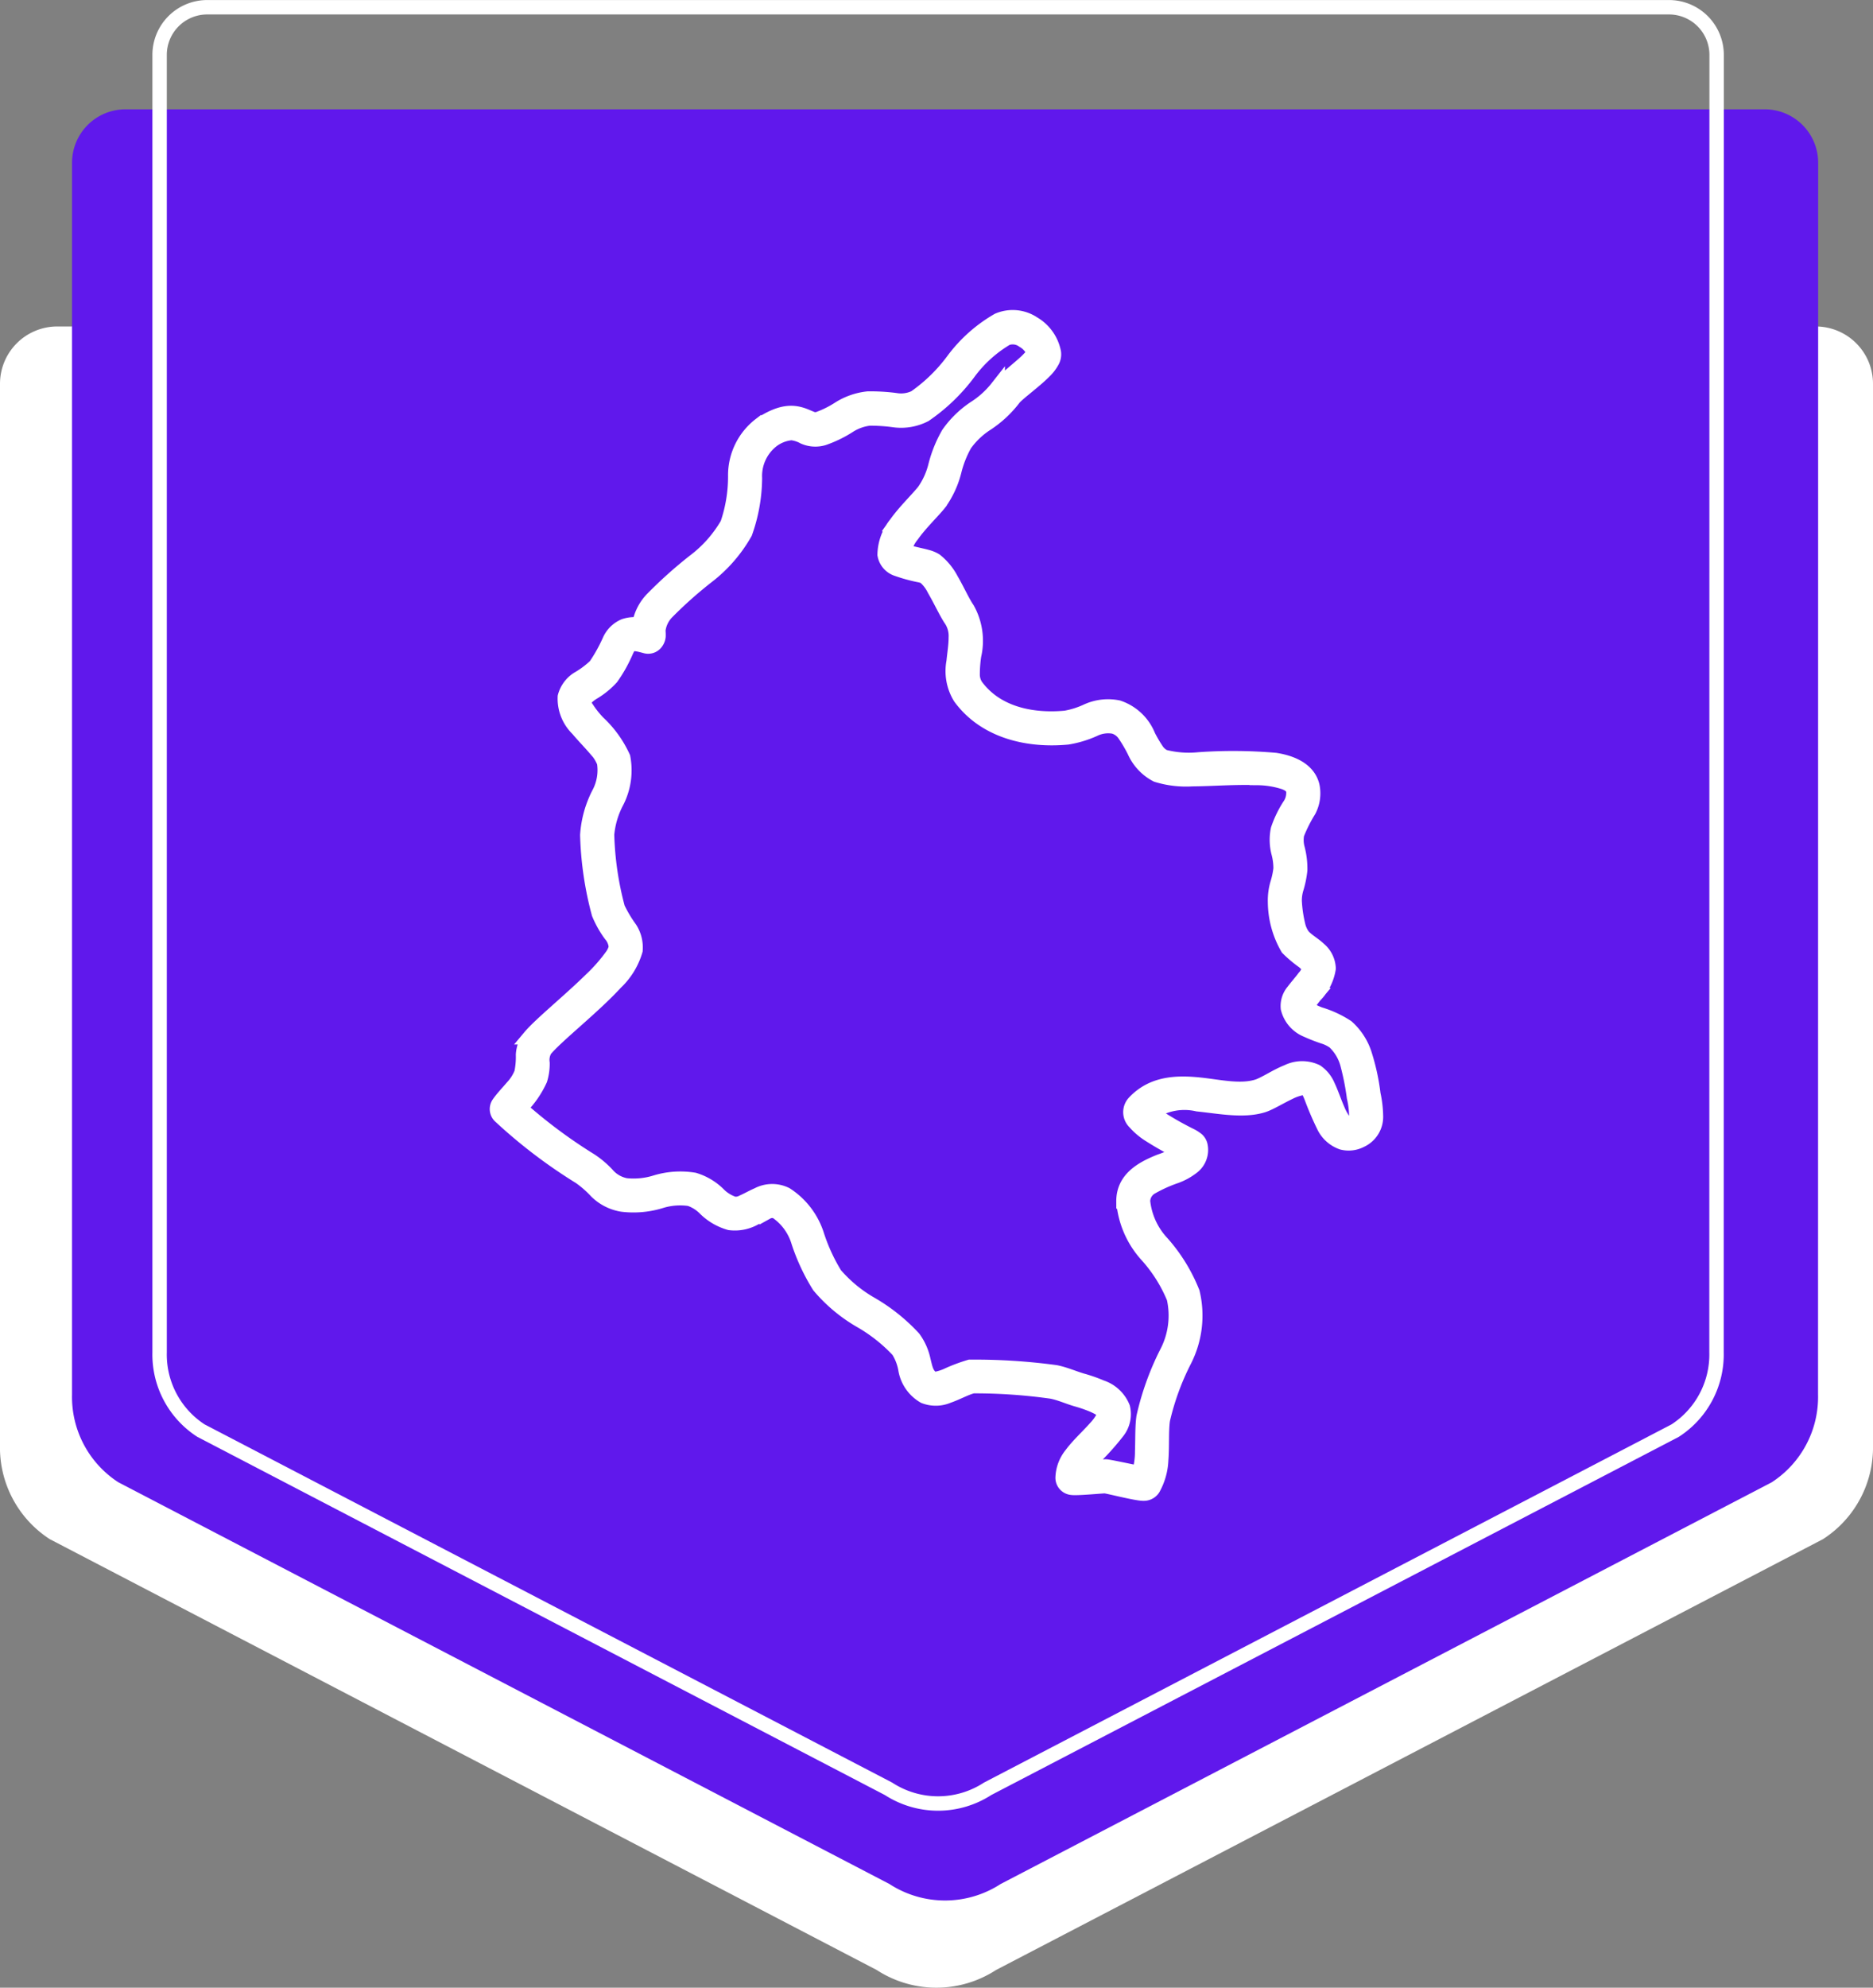 <svg xmlns="http://www.w3.org/2000/svg" width="130" height="137.884" viewBox="0 0 130 137.884">
  <rect x="0" y="0" width="130" height="137.884" fill="#808080" stroke="none"/>
  <g id="Group_1105777" data-name="Group 1105777" transform="translate(-279.765 -5846.501)">
    <path id="Path_873448" data-name="Path 873448" d="M130,133.973A3.976,3.976,0,0,0,126.024,130H3.976A3.976,3.976,0,0,0,0,133.973v73.452c0,.055,0,.109,0,.163a7.565,7.565,0,0,0,3.453,6.532l57.4,29.89a7.6,7.6,0,0,0,8.277,0l57.4-29.89A7.565,7.565,0,0,0,130,207.589c0-.054,0-.109,0-.163Z" transform="translate(279.765 5739.148)" fill="#fff"/>
    <path id="Path_873449" data-name="Path 873449" d="M121.194,83.7A3.707,3.707,0,0,0,117.487,80H3.707A3.707,3.707,0,0,0,0,83.7V169c0,.051,0,.1,0,.152a7.053,7.053,0,0,0,3.219,6.09l53.516,27.865a7.083,7.083,0,0,0,7.716,0l53.516-27.865a7.053,7.053,0,0,0,3.219-6.09c0-.051,0-.1,0-.152Z" transform="translate(284.765 5774.085)" fill="#6018ec"/>
    <path id="Path_873665" data-name="Path 873665" d="M108.068,12.3A3.305,3.305,0,0,0,104.763,9H3.305A3.305,3.305,0,0,0,0,12.3v89.87c0,.046,0,.091,0,.136a6.289,6.289,0,0,0,2.87,5.43l47.72,24.847a6.316,6.316,0,0,0,6.881,0l47.72-24.847a6.289,6.289,0,0,0,2.87-5.43c0-.045,0-.09,0-.136Z" transform="translate(290.843 5838.004)" fill="none" stroke="#fff" stroke-width="1"/>
    <g id="Group_1106166" data-name="Group 1106166" transform="translate(-2008.5 4169.125)">
      <g id="Group_1106165" data-name="Group 1106165" transform="translate(2322.772 1699.39)">
        <g id="Icons" transform="translate(0 0)">
          <path id="Path_883470" data-name="Path 883470" d="M2403.178,1773.093a2.2,2.2,0,0,0-1.058.093,1.95,1.95,0,0,0-1.012,1.012,11.141,11.141,0,0,1-.974,1.743,6.336,6.336,0,0,1-1.232.915,2.084,2.084,0,0,0-.886,1.22,2.921,2.921,0,0,0,.885,2.231c.364.439.8.881,1.178,1.318a2.972,2.972,0,0,1,.661,1.01,3.451,3.451,0,0,1-.387,2.2,7.318,7.318,0,0,0-.78,2.841,23.332,23.332,0,0,0,.8,5.44,6.887,6.887,0,0,0,.819,1.456,1.461,1.461,0,0,1,.366.893,1.715,1.715,0,0,1-.316.645,11.511,11.511,0,0,1-1.407,1.591c-1.533,1.507-3.526,3.111-4.257,3.985a2.162,2.162,0,0,0-.466,1.227,5.353,5.353,0,0,1-.112,1.265,3.153,3.153,0,0,1-.624.982c-.32.375-.668.731-.951,1.134a.669.669,0,0,0,.086.872,35.585,35.585,0,0,0,5.543,4.217,7.286,7.286,0,0,1,1.141,1,3.293,3.293,0,0,0,1.784.908,6.439,6.439,0,0,0,2.634-.224,4.552,4.552,0,0,1,2.052-.17,2.739,2.739,0,0,1,1.094.695,3.959,3.959,0,0,0,1.688.976,2.807,2.807,0,0,0,1.8-.38c.256-.127.514-.268.772-.366a.773.773,0,0,1,.673-.036,3.91,3.91,0,0,1,1.543,2.126,13.993,13.993,0,0,0,1.423,3.035,10.86,10.86,0,0,0,2.868,2.4,11.238,11.238,0,0,1,2.624,2.072,3.619,3.619,0,0,1,.516,1.376,2.647,2.647,0,0,0,1.283,1.8,2.18,2.18,0,0,0,1.653-.027c.621-.21,1.3-.6,1.748-.681a38.266,38.266,0,0,1,5.449.377c.58.117,1.116.363,1.681.532a9.709,9.709,0,0,1,1.192.411c.432.194.692.348.757.568a.454.454,0,0,1-.071.322,3.43,3.43,0,0,1-.518.705c-.532.6-1.217,1.218-1.671,1.839a2.676,2.676,0,0,0-.606,1.633.687.687,0,0,0,.63.664c.359.055,2.15-.12,2.293-.112.244.014,2.23.537,2.7.516a.748.748,0,0,0,.633-.341,4.426,4.426,0,0,0,.559-2c.077-.946,0-1.982.115-2.773a17.88,17.88,0,0,1,1.493-4.093,6.853,6.853,0,0,0,.568-4.731,11.629,11.629,0,0,0-2.1-3.414,5.01,5.01,0,0,1-1.339-2.914,1.154,1.154,0,0,1,.613-1,9.914,9.914,0,0,1,1.683-.755,4.172,4.172,0,0,0,1.173-.657,1.476,1.476,0,0,0,.525-1.426.749.749,0,0,0-.231-.422,2.658,2.658,0,0,0-.385-.256,21.8,21.8,0,0,1-2.317-1.316,4.328,4.328,0,0,1-.413-.343,4.07,4.07,0,0,1,3.154-.568c1.569.164,3.19.494,4.537.076.463-.143,1.146-.573,1.836-.9a3.256,3.256,0,0,1,.8-.285.56.56,0,0,1,.385.024c.153.089.232.323.344.58a21.9,21.9,0,0,0,.884,2.061,2.2,2.2,0,0,0,1.249,1.1,1.818,1.818,0,0,0,1.287-.148,1.784,1.784,0,0,0,1.044-1.693,7.629,7.629,0,0,0-.179-1.5,14.989,14.989,0,0,0-.633-2.865,4.27,4.27,0,0,0-1.194-1.791,7.188,7.188,0,0,0-1.891-.876c-.361-.145-.728-.279-.853-.623.079-.112.328-.465.525-.7a3.412,3.412,0,0,0,.939-1.863,1.821,1.821,0,0,0-.647-1.326c-.361-.346-.874-.623-1.139-.945a2.049,2.049,0,0,1-.337-.774,9.041,9.041,0,0,1-.234-1.64,2.869,2.869,0,0,1,.134-.9,6.843,6.843,0,0,0,.251-1.242,5.555,5.555,0,0,0-.174-1.476,2.24,2.24,0,0,1-.047-1.015,10.227,10.227,0,0,1,.829-1.648,2.554,2.554,0,0,0,.243-1.677c-.222-.993-1.168-1.588-2.559-1.807a33.9,33.9,0,0,0-5.335-.04,6.855,6.855,0,0,1-2.38-.181,1.335,1.335,0,0,1-.552-.494,9.207,9.207,0,0,1-.566-.97,3.4,3.4,0,0,0-2.078-1.958,3.507,3.507,0,0,0-2.135.234,6.032,6.032,0,0,1-1.51.483c-2.306.22-4.807-.272-6.237-2.225a1.44,1.44,0,0,1-.234-.821,8.931,8.931,0,0,1,.1-1.29,4.514,4.514,0,0,0-.459-3.226c-.33-.475-.705-1.32-1.12-2.029a4.142,4.142,0,0,0-1.094-1.33,2.062,2.062,0,0,0-.554-.234c-.368-.107-.9-.2-1.33-.337a2.8,2.8,0,0,1-.284-.112,2.628,2.628,0,0,1,.533-1.084c.607-.855,1.478-1.674,1.915-2.23a6.576,6.576,0,0,0,1.018-2.2,7.391,7.391,0,0,1,.741-1.874,5.535,5.535,0,0,1,1.511-1.435,7.619,7.619,0,0,0,1.858-1.722c.229-.329,1.456-1.2,2.137-1.893a2.876,2.876,0,0,0,.58-.769.984.984,0,0,0,.086-.545,2.953,2.953,0,0,0-1.4-1.989,2.573,2.573,0,0,0-2.452-.236,10.218,10.218,0,0,0-3.105,2.761,11.5,11.5,0,0,1-2.667,2.6,2.246,2.246,0,0,1-1.345.186,13.456,13.456,0,0,0-1.925-.112,4.65,4.65,0,0,0-1.985.688,7.045,7.045,0,0,1-1.466.728.722.722,0,0,1-.508-.046c-.2-.077-.389-.17-.605-.241-.63-.2-1.444-.291-2.9.676a4.409,4.409,0,0,0-1.728,3.544,10.156,10.156,0,0,1-.547,3.338,8.7,8.7,0,0,1-2.293,2.591,30.415,30.415,0,0,0-2.947,2.639A3.342,3.342,0,0,0,2403.178,1773.093Zm27.4-18.839a7.3,7.3,0,0,1-.573.611c-.757.688-1.757,1.462-1.973,1.772a6.312,6.312,0,0,1-1.554,1.411,6.866,6.866,0,0,0-1.844,1.789,8.751,8.751,0,0,0-.895,2.206,5.279,5.279,0,0,1-.793,1.763c-.446.569-1.333,1.409-1.953,2.281a3.49,3.49,0,0,0-.783,2.135,1.258,1.258,0,0,0,.883.993,11.163,11.163,0,0,0,1.438.4,1.831,1.831,0,0,1,.442.127,2.8,2.8,0,0,1,.685.895c.434.741.831,1.621,1.177,2.118a2.058,2.058,0,0,1,.315,1.223c0,.549-.1,1.118-.151,1.662a3.473,3.473,0,0,0,.451,2.477c1.715,2.342,4.68,3.03,7.444,2.767a7.344,7.344,0,0,0,1.853-.563,2.219,2.219,0,0,1,1.349-.187,1.376,1.376,0,0,1,.764.554,9.706,9.706,0,0,1,.692,1.18,3.388,3.388,0,0,0,1.536,1.623,6.893,6.893,0,0,0,2.448.292c1.375-.01,3.066-.146,4.511-.083a6.292,6.292,0,0,1,1.887.3c.322.124.575.28.64.571a1.53,1.53,0,0,1-.28,1.075,7.456,7.456,0,0,0-.785,1.634,3.559,3.559,0,0,0,.035,1.6,4.265,4.265,0,0,1,.149,1.122,5.628,5.628,0,0,1-.21,1,4.153,4.153,0,0,0-.176,1.333,6.429,6.429,0,0,0,.876,3.178,8.611,8.611,0,0,0,1.084.914,2.05,2.05,0,0,1,.284.273.348.348,0,0,1,.11.222,1.2,1.2,0,0,1-.317.617c-.25.339-.552.669-.766.962a1.575,1.575,0,0,0-.377,1.184,2.175,2.175,0,0,0,1.291,1.5,11.93,11.93,0,0,0,1.163.456,2.581,2.581,0,0,1,.759.375,3.313,3.313,0,0,1,.943,1.645,18,18,0,0,1,.43,2.2,6.346,6.346,0,0,1,.162,1.232.53.53,0,0,1-.273.528.6.6,0,0,1-.337.076c-.153-.028-.253-.158-.356-.3a3.594,3.594,0,0,1-.344-.643c-.25-.568-.456-1.2-.691-1.688a2.233,2.233,0,0,0-.79-.974,2.3,2.3,0,0,0-2,.015c-.769.3-1.576.862-2.094,1.022-1.191.368-2.621.017-4-.127-1.688-.176-3.3-.077-4.53,1.227a.967.967,0,0,0,.031,1.363,4.653,4.653,0,0,0,1.052.886,22.571,22.571,0,0,0,2.1,1.18,1.233,1.233,0,0,1-.134.1,7.3,7.3,0,0,1-1.268.563c-1.294.513-2.533,1.23-2.528,2.76a6.32,6.32,0,0,0,1.612,3.721,10.258,10.258,0,0,1,1.887,2.989,5.563,5.563,0,0,1-.521,3.833,19.159,19.159,0,0,0-1.581,4.413c-.1.69-.067,1.559-.1,2.4a5.1,5.1,0,0,1-.219,1.507c-.626-.133-2.111-.446-2.292-.456-.079-.005-.816.038-1.409.076a5.664,5.664,0,0,1,.551-.68,18.324,18.324,0,0,0,1.645-1.841,1.954,1.954,0,0,0,.36-1.653,2.422,2.422,0,0,0-1.49-1.4,10.483,10.483,0,0,0-1.357-.473c-.6-.182-1.18-.439-1.8-.564a41.9,41.9,0,0,0-5.963-.378,11.745,11.745,0,0,0-1.633.619,3.6,3.6,0,0,1-.668.21.4.4,0,0,1-.236.007c-.506-.261-.566-.805-.7-1.311a3.945,3.945,0,0,0-.679-1.526,12.652,12.652,0,0,0-2.925-2.342,9.519,9.519,0,0,1-2.527-2.08,12.668,12.668,0,0,1-1.258-2.742,5.22,5.22,0,0,0-2.137-2.792,2.138,2.138,0,0,0-1.958.024c-.346.148-.693.349-1.036.5a1.041,1.041,0,0,1-.609.127,2.66,2.66,0,0,1-1.106-.688,4.034,4.034,0,0,0-1.662-.979,5.887,5.887,0,0,0-2.65.17,5.141,5.141,0,0,1-2.09.213,2.288,2.288,0,0,1-1.316-.766,6.434,6.434,0,0,0-1.134-.958,35.311,35.311,0,0,1-4.9-3.647,6.674,6.674,0,0,0,1.387-1.982,3.728,3.728,0,0,0,.163-1.151,1.405,1.405,0,0,1,.181-.927c.838-1,3.374-2.978,4.9-4.647a5,5,0,0,0,1.373-2.239,2.4,2.4,0,0,0-.38-1.509,9.051,9.051,0,0,1-.847-1.421,21.877,21.877,0,0,1-.747-5.1,6.013,6.013,0,0,1,.681-2.287,4.761,4.761,0,0,0,.437-3.064,7.532,7.532,0,0,0-1.736-2.407,6.547,6.547,0,0,1-.776-.977.873.873,0,0,1-.184-.576.365.365,0,0,1,.124-.172,2.97,2.97,0,0,1,.469-.368,5.466,5.466,0,0,0,1.289-1.041,9.5,9.5,0,0,0,.9-1.552c.158-.327.236-.6.447-.724s.494-.057,1,.077a.667.667,0,0,0,.785-.284.815.815,0,0,0,.136-.38,3.137,3.137,0,0,0-.014-.4,2.167,2.167,0,0,1,.586-1.253,28.953,28.953,0,0,1,2.815-2.508,10.051,10.051,0,0,0,2.629-3.026,11.523,11.523,0,0,0,.675-3.787,3.135,3.135,0,0,1,1.135-2.563,2.609,2.609,0,0,1,1.426-.576,2.355,2.355,0,0,1,.848.274,1.969,1.969,0,0,0,1.371.084,8.252,8.252,0,0,0,1.748-.848,3.372,3.372,0,0,1,1.43-.518,11.972,11.972,0,0,1,1.724.114,3.585,3.585,0,0,0,2.123-.368,12.811,12.811,0,0,0,3.008-2.887,8.9,8.9,0,0,1,2.665-2.421,1.242,1.242,0,0,1,1.168.167A1.656,1.656,0,0,1,2430.575,1754.254Z" transform="translate(-2393.303 -1751.76)" fill="#fff" stroke="#fff" stroke-width="1.028" fill-rule="evenodd"/>
        </g>
      </g>
    </g>
  </g>
</svg>
